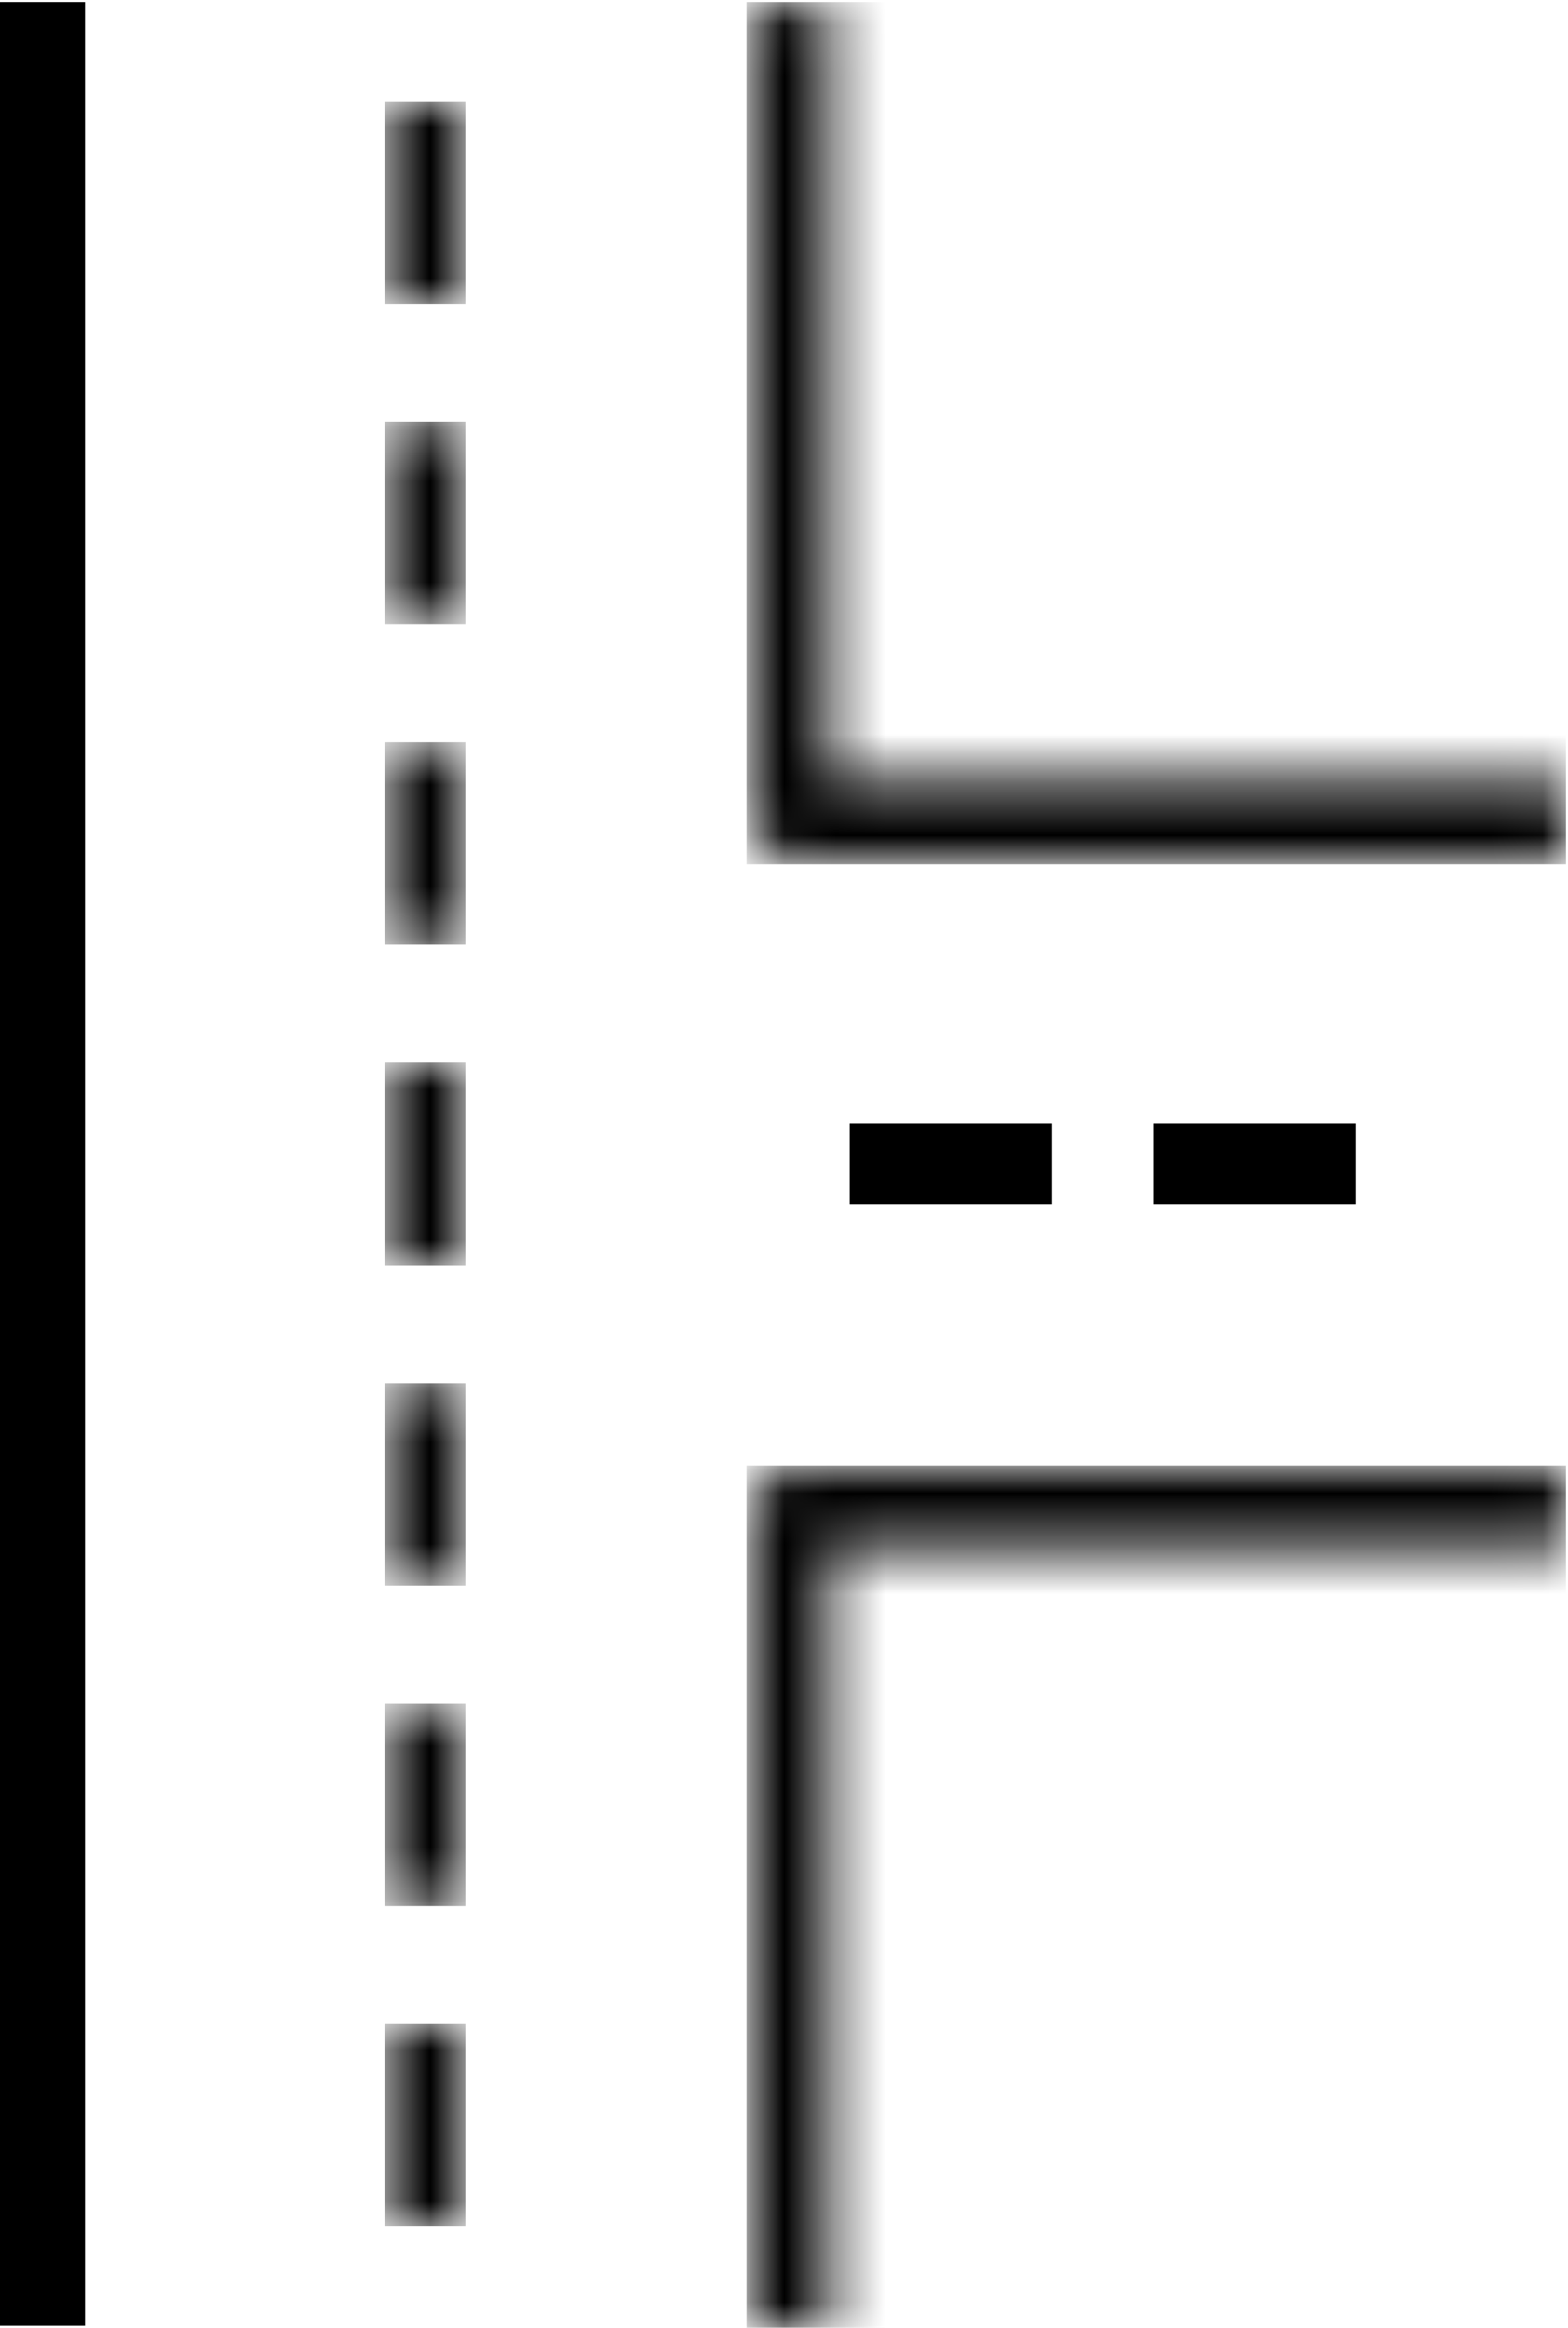 <?xml version="1.0" encoding="UTF-8"?>
<svg width="31px" height="46px" viewBox="0 0 31 46" version="1.1" xmlns="http://www.w3.org/2000/svg" xmlns:xlink="http://www.w3.org/1999/xlink">
    <!-- Generator: Sketch 51.2 (57519) - http://www.bohemiancoding.com/sketch -->
    <title>roadRightTurn</title>
    <desc>Created with Sketch.</desc>
    <defs>
        <path d="M16.96,0.001 L16.96,1.598 L2.398,1.598 L2.398,17 L0.801,17 L0.801,0.802 C0.801,0.356 1.16,0.001 1.602,0.001 L16.96,0.001 Z" id="path-1"></path>
        <path d="M16.96,16.999 L1.602,16.999 C1.16,16.999 0.801,16.644 0.801,16.198 L0.801,0.04 L2.398,0.04 L2.398,15.402 L16.96,15.402 L16.96,16.999 Z" id="path-3"></path>
        <polygon id="path-5" points="0.602 0 2.2 0 2.2 4 0.602 4"></polygon>
        <polygon id="path-7" points="0.602 0.333 2.2 0.333 2.2 4.333 0.602 4.333"></polygon>
        <polygon id="path-9" points="0.602 0.333 2.2 0.333 2.2 4.333 0.602 4.333"></polygon>
        <polygon id="path-11" points="0.602 0.667 2.2 0.667 2.2 4.667 0.602 4.667"></polygon>
        <polygon id="path-13" points="0.602 0.667 2.2 0.667 2.2 4.667 0.602 4.667"></polygon>
        <polygon id="path-15" points="0.602 0 2.2 0 2.2 4 0.602 4"></polygon>
        <polygon id="path-17" points="0.602 0 2.2 0 2.2 4 0.602 4"></polygon>
    </defs>
    <g id="roadRightTurn" stroke="none" stroke-width="1" fill="none" fill-rule="evenodd">
        <g id="Group-3" transform="translate(14, 29)">
            <mask id="mask-2" fill="white">
                <use xlink:href="#path-1"></use>
            </mask>
            <g id="Clip-2"></g>
            <polygon id="Fill-1" fill="#000000" mask="url(#mask-2)" points="0.76 17 16.96 17 16.96 -0.04 0.76 -0.04"></polygon>
        </g>
        <g id="Group-6" transform="translate(14, 0)">
            <mask id="mask-4" fill="white">
                <use xlink:href="#path-3"></use>
            </mask>
            <g id="Clip-5"></g>
            <polygon id="Fill-4" fill="#000000" mask="url(#mask-4)" points="0.76 17.08 16.96 17.08 16.96 0.04 0.76 0.04"></polygon>
        </g>
        <polygon id="Fill-7" fill="#000000" points="0 45.96 1.68 45.96 1.68 0.04 0 0.04"></polygon>
        <g id="Group-11" transform="translate(7, 40)">
            <mask id="mask-6" fill="white">
                <use xlink:href="#path-5"></use>
            </mask>
            <g id="Clip-10"></g>
            <polygon id="Fill-9" fill="#000000" mask="url(#mask-6)" points="0.602 4 2.2 4 2.2 0 0.602 0"></polygon>
        </g>
        <g id="Group-14" transform="translate(7, 27)">
            <mask id="mask-8" fill="white">
                <use xlink:href="#path-7"></use>
            </mask>
            <g id="Clip-13"></g>
            <polygon id="Fill-12" fill="#000000" mask="url(#mask-8)" points="0.602 4.333 2.2 4.333 2.2 0.333 0.602 0.333"></polygon>
        </g>
        <g id="Group-17" transform="translate(7, 8)">
            <mask id="mask-10" fill="white">
                <use xlink:href="#path-9"></use>
            </mask>
            <g id="Clip-16"></g>
            <polygon id="Fill-15" fill="#000000" mask="url(#mask-10)" points="0.602 4.333 2.2 4.333 2.2 0.333 0.602 0.333"></polygon>
        </g>
        <g id="Group-20" transform="translate(7, 33)">
            <mask id="mask-12" fill="white">
                <use xlink:href="#path-11"></use>
            </mask>
            <g id="Clip-19"></g>
            <polygon id="Fill-18" fill="#000000" mask="url(#mask-12)" points="0.602 4.667 2.2 4.667 2.2 0.667 0.602 0.667"></polygon>
        </g>
        <g id="Group-23" transform="translate(7, 14)">
            <mask id="mask-14" fill="white">
                <use xlink:href="#path-13"></use>
            </mask>
            <g id="Clip-22"></g>
            <polygon id="Fill-21" fill="#000000" mask="url(#mask-14)" points="0.602 4.667 2.2 4.667 2.2 0.667 0.602 0.667"></polygon>
        </g>
        <g id="Group-26" transform="translate(7, 21)">
            <mask id="mask-16" fill="white">
                <use xlink:href="#path-15"></use>
            </mask>
            <g id="Clip-25"></g>
            <polygon id="Fill-24" fill="#000000" mask="url(#mask-16)" points="0.602 4 2.2 4 2.2 0 0.602 0"></polygon>
        </g>
        <g id="Group-29" transform="translate(7, 2)">
            <mask id="mask-18" fill="white">
                <use xlink:href="#path-17"></use>
            </mask>
            <g id="Clip-28"></g>
            <polygon id="Fill-27" fill="#000000" mask="url(#mask-18)" points="0.602 4 2.2 4 2.2 0 0.602 0"></polygon>
        </g>
        <polygon id="Fill-30" fill="#000000" points="16.799 23.799 20.799 23.799 20.799 22.201 16.799 22.201"></polygon>
        <polygon id="Fill-32" fill="#000000" points="22.799 23.799 26.799 23.799 26.799 22.201 22.799 22.201"></polygon>
    </g>
</svg>